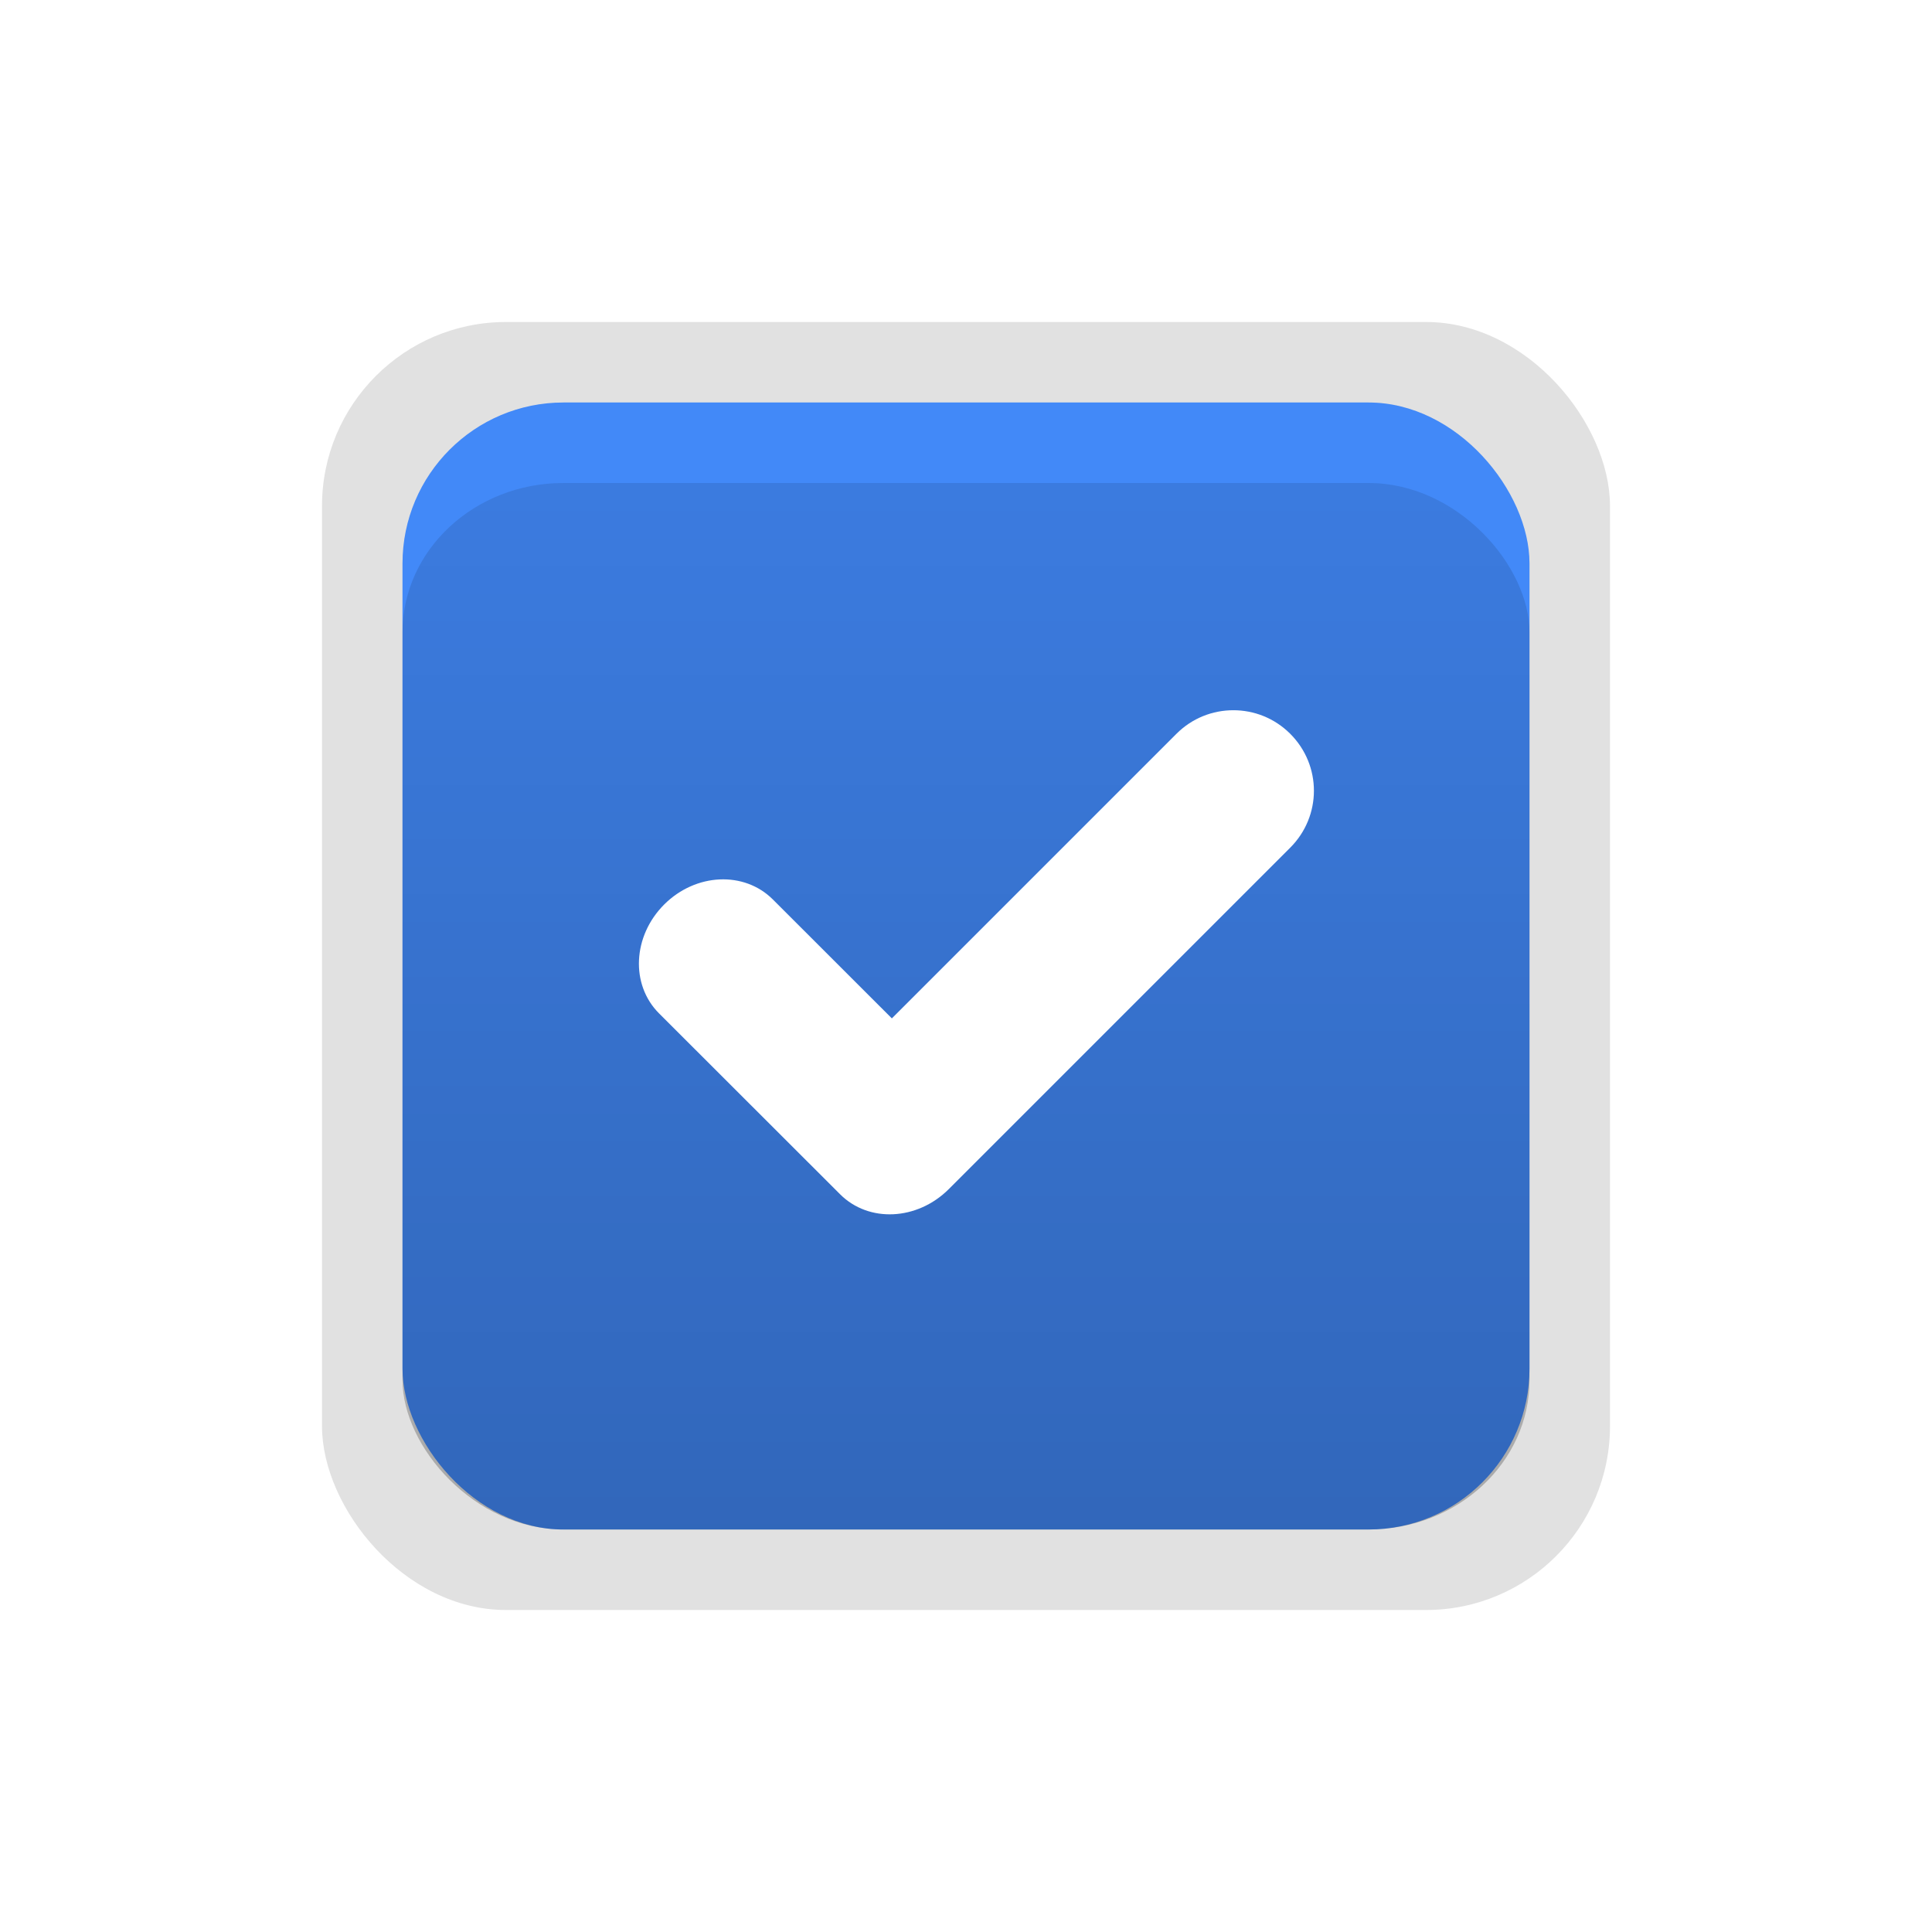 <svg width="24" height="24" version="1.1" viewBox="0 0 24 24" xmlns="http://www.w3.org/2000/svg" xmlns:osb="http://www.openswatchbook.org/uri/2009/osb" xmlns:xlink="http://www.w3.org/1999/xlink">
 <defs>
  <linearGradient id="j" x1="18" x2="32" y1="38.362" y2="38.362" gradientUnits="userSpaceOnUse">
   <stop stop-color="#2E7CF7" offset="0"/>
  </linearGradient>
  <linearGradient id="be" x1="24" x2="24" y1="45.362" y2="32.253" gradientTransform="matrix(1 0 0 .992 0 .378)" gradientUnits="userSpaceOnUse">
   <stop stop-color="#000000" stop-opacity=".25" offset="0"/>
   <stop stop-color="#000000" stop-opacity=".1" offset="1"/>
  </linearGradient>
 </defs>
 <g id="checkbox-checked-dark" transform="translate(-32 3.638)">
  <g transform="translate(19)">
   <g transform="translate(0,-30)">
    <rect x="17" y="30.362" width="16" height="16" color="#000000" fill="none"/>
    <rect x="17" y="30.362" width="16" height="16" rx="2.286" ry="2.286" color="#000000" opacity=".12" style="paint-order:fill markers stroke"/>
    <rect x="18" y="31.362" width="14" height="14" rx="2" ry="2" color="#000000" fill="url(#j)" style="paint-order:fill markers stroke"/>
    <rect x="18" y="31.362" width="14" height="14" rx="2" ry="2" color="#000000" fill="#ffffff" opacity=".1" style="paint-order:fill markers stroke"/>
    <rect x="18" y="32.362" width="14" height="13" rx="2" ry="1.857" color="#000000" fill="url(#be)" style="paint-order:fill markers stroke"/>
   </g>
  </g>
  <g transform="translate(36,-1036)">
   <g transform="rotate(45,7.5,1026.4)">
    <g transform="translate(12.374,11.531)">
     <g transform="translate(-3,-5)" fill="#3b3c3e">
      <path transform="rotate(-45,1304,694.22)" d="m154.16 15.881c-0.256 0-0.511 0.097-0.707 0.293l-3.535 3.535-1.478-1.477c-0.356-0.356-0.958-0.329-1.35 0.062-0.392 0.392-0.421 0.995-0.065 1.352l2.186 2.184 0.064 0.064c0.356 0.356 0.958 0.327 1.35-0.064l4.242-4.242c0.392-0.392 0.392-1.022 0-1.414-0.196-0.196-0.451-0.293-0.707-0.293z" fill="#ffffff" filter="url(#bn)"/>
     </g>
     <rect transform="translate(0,1036.4)" x="5" y="-8" width="3" height="1" fill-opacity="0"/>
    </g>
   </g>
  </g>
 </g>
</svg>
